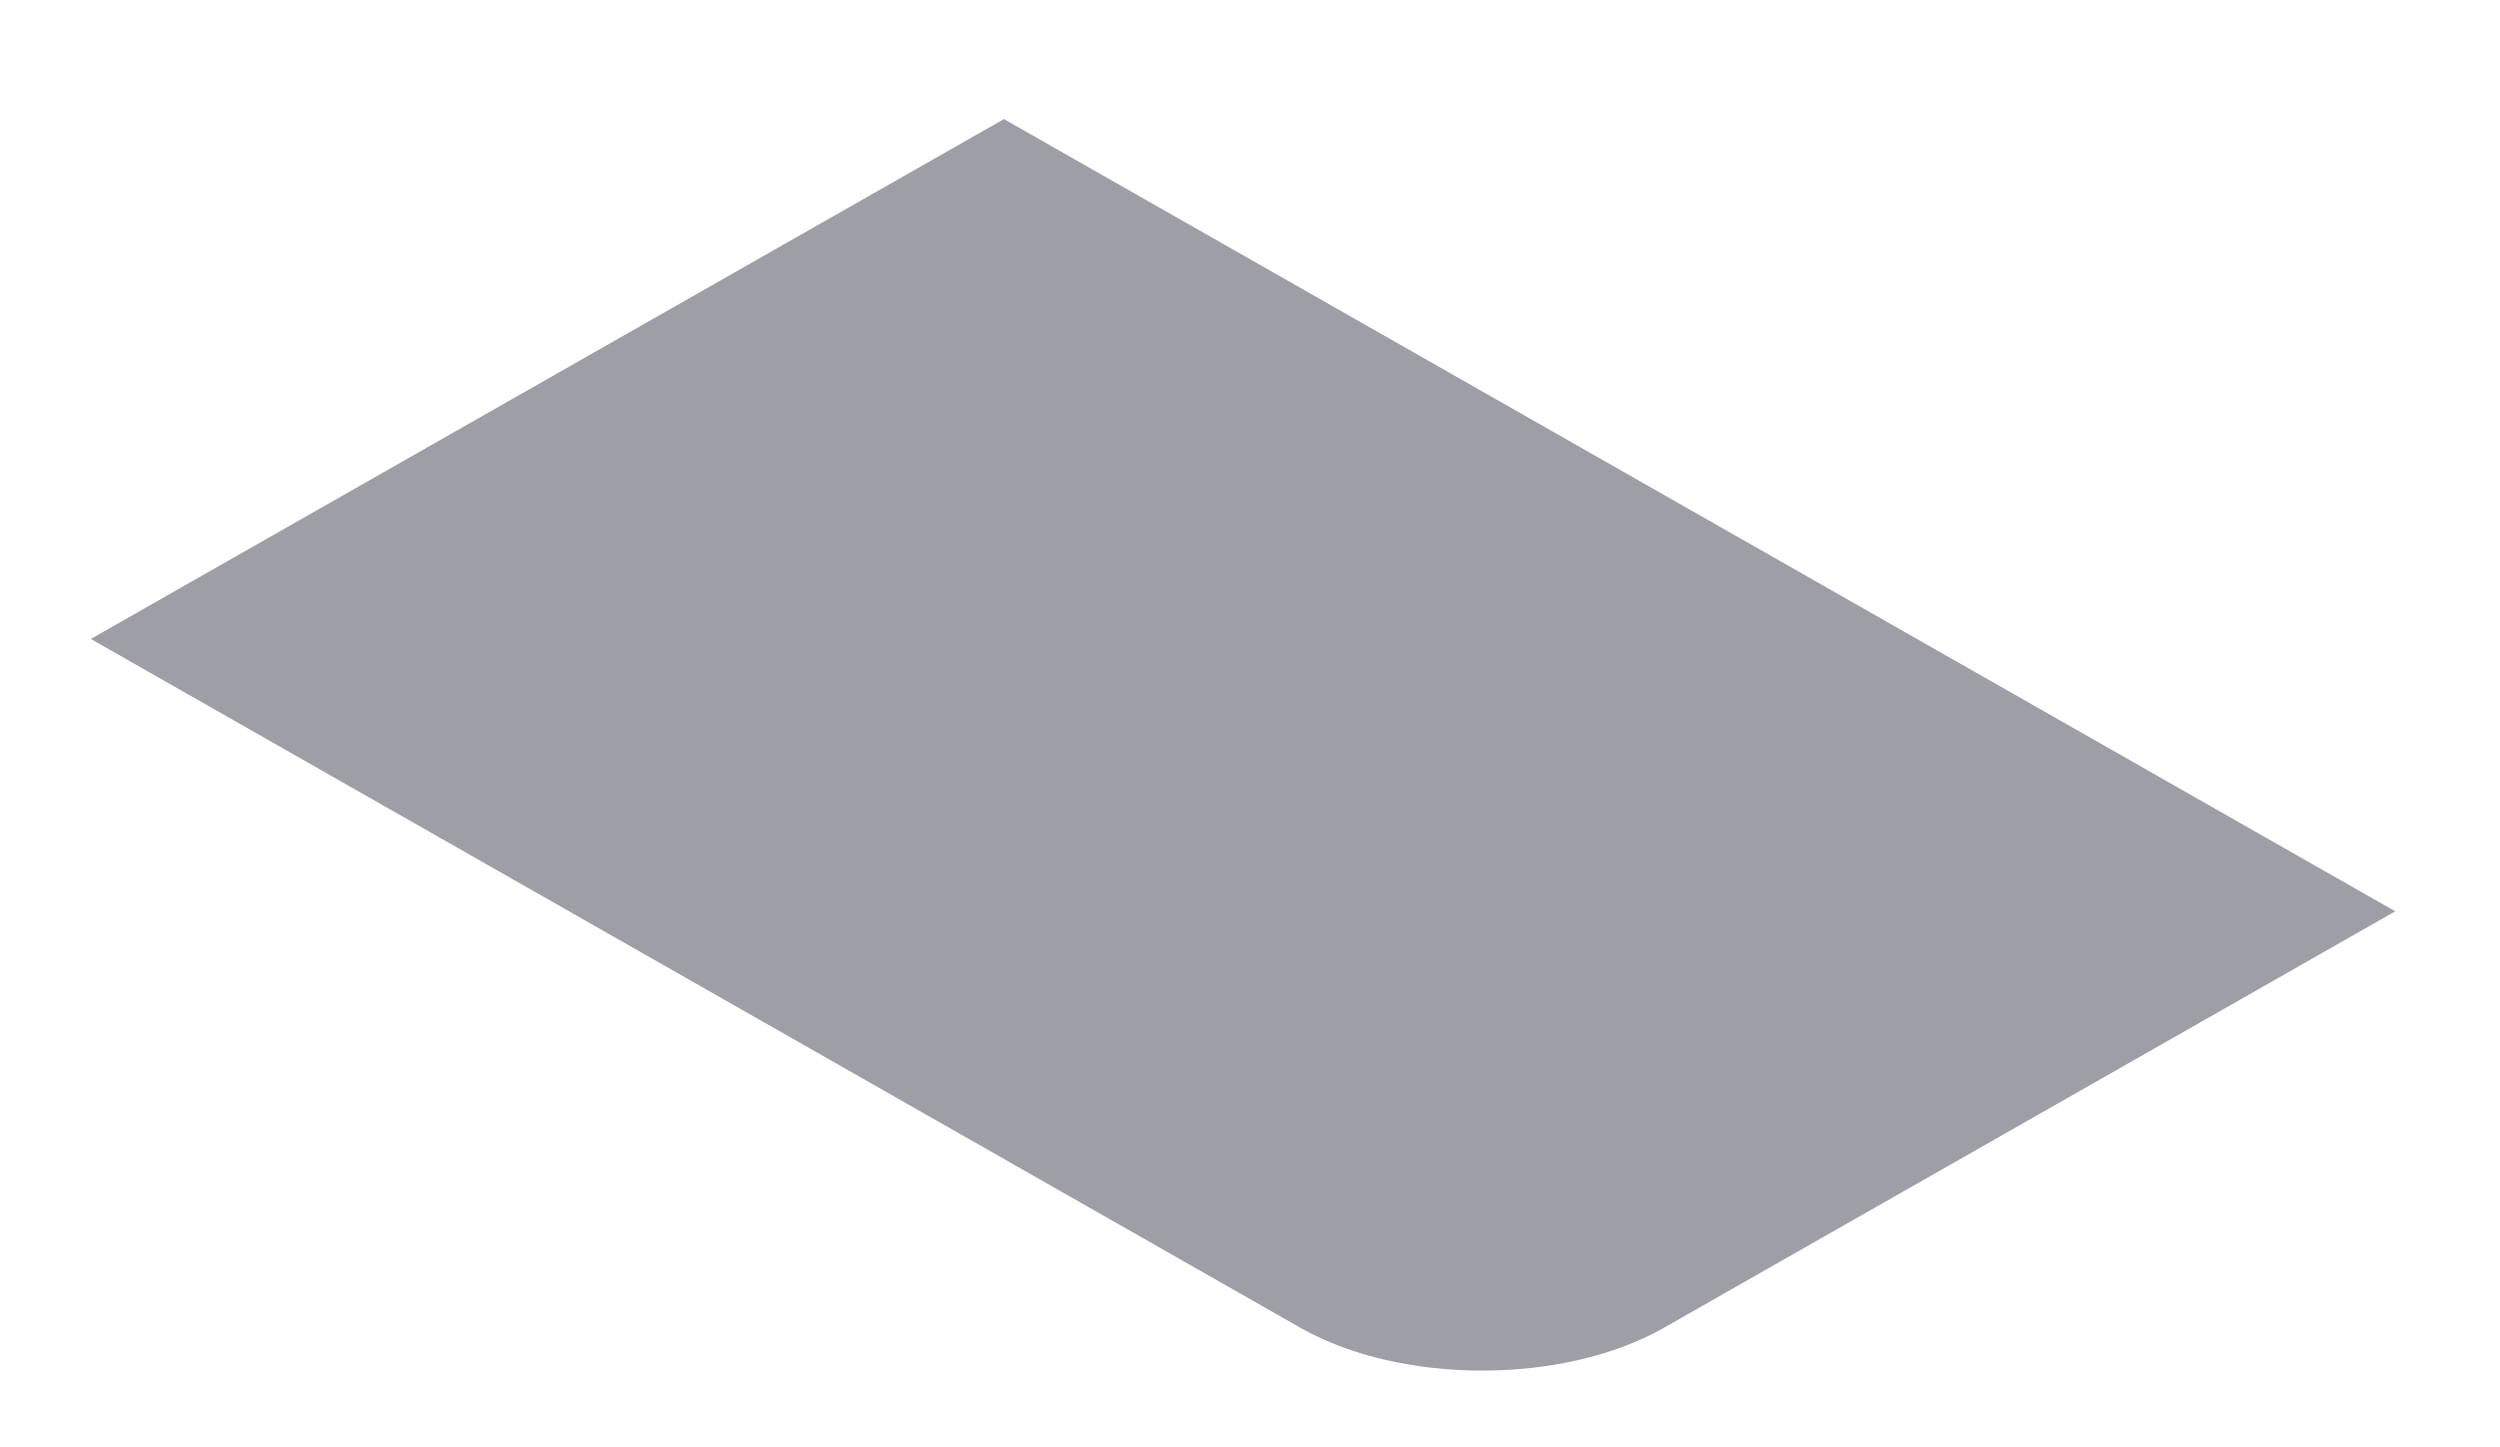 <svg width="19" height="11" viewBox="0 0 19 11" fill="none" xmlns="http://www.w3.org/2000/svg">
<path d="M0.69 4.856L7.63 0.905L18.204 6.926L12.646 10.091C11.883 10.525 10.646 10.525 9.883 10.091L0.69 4.856Z" fill="#9E9EA7"/>
</svg>
